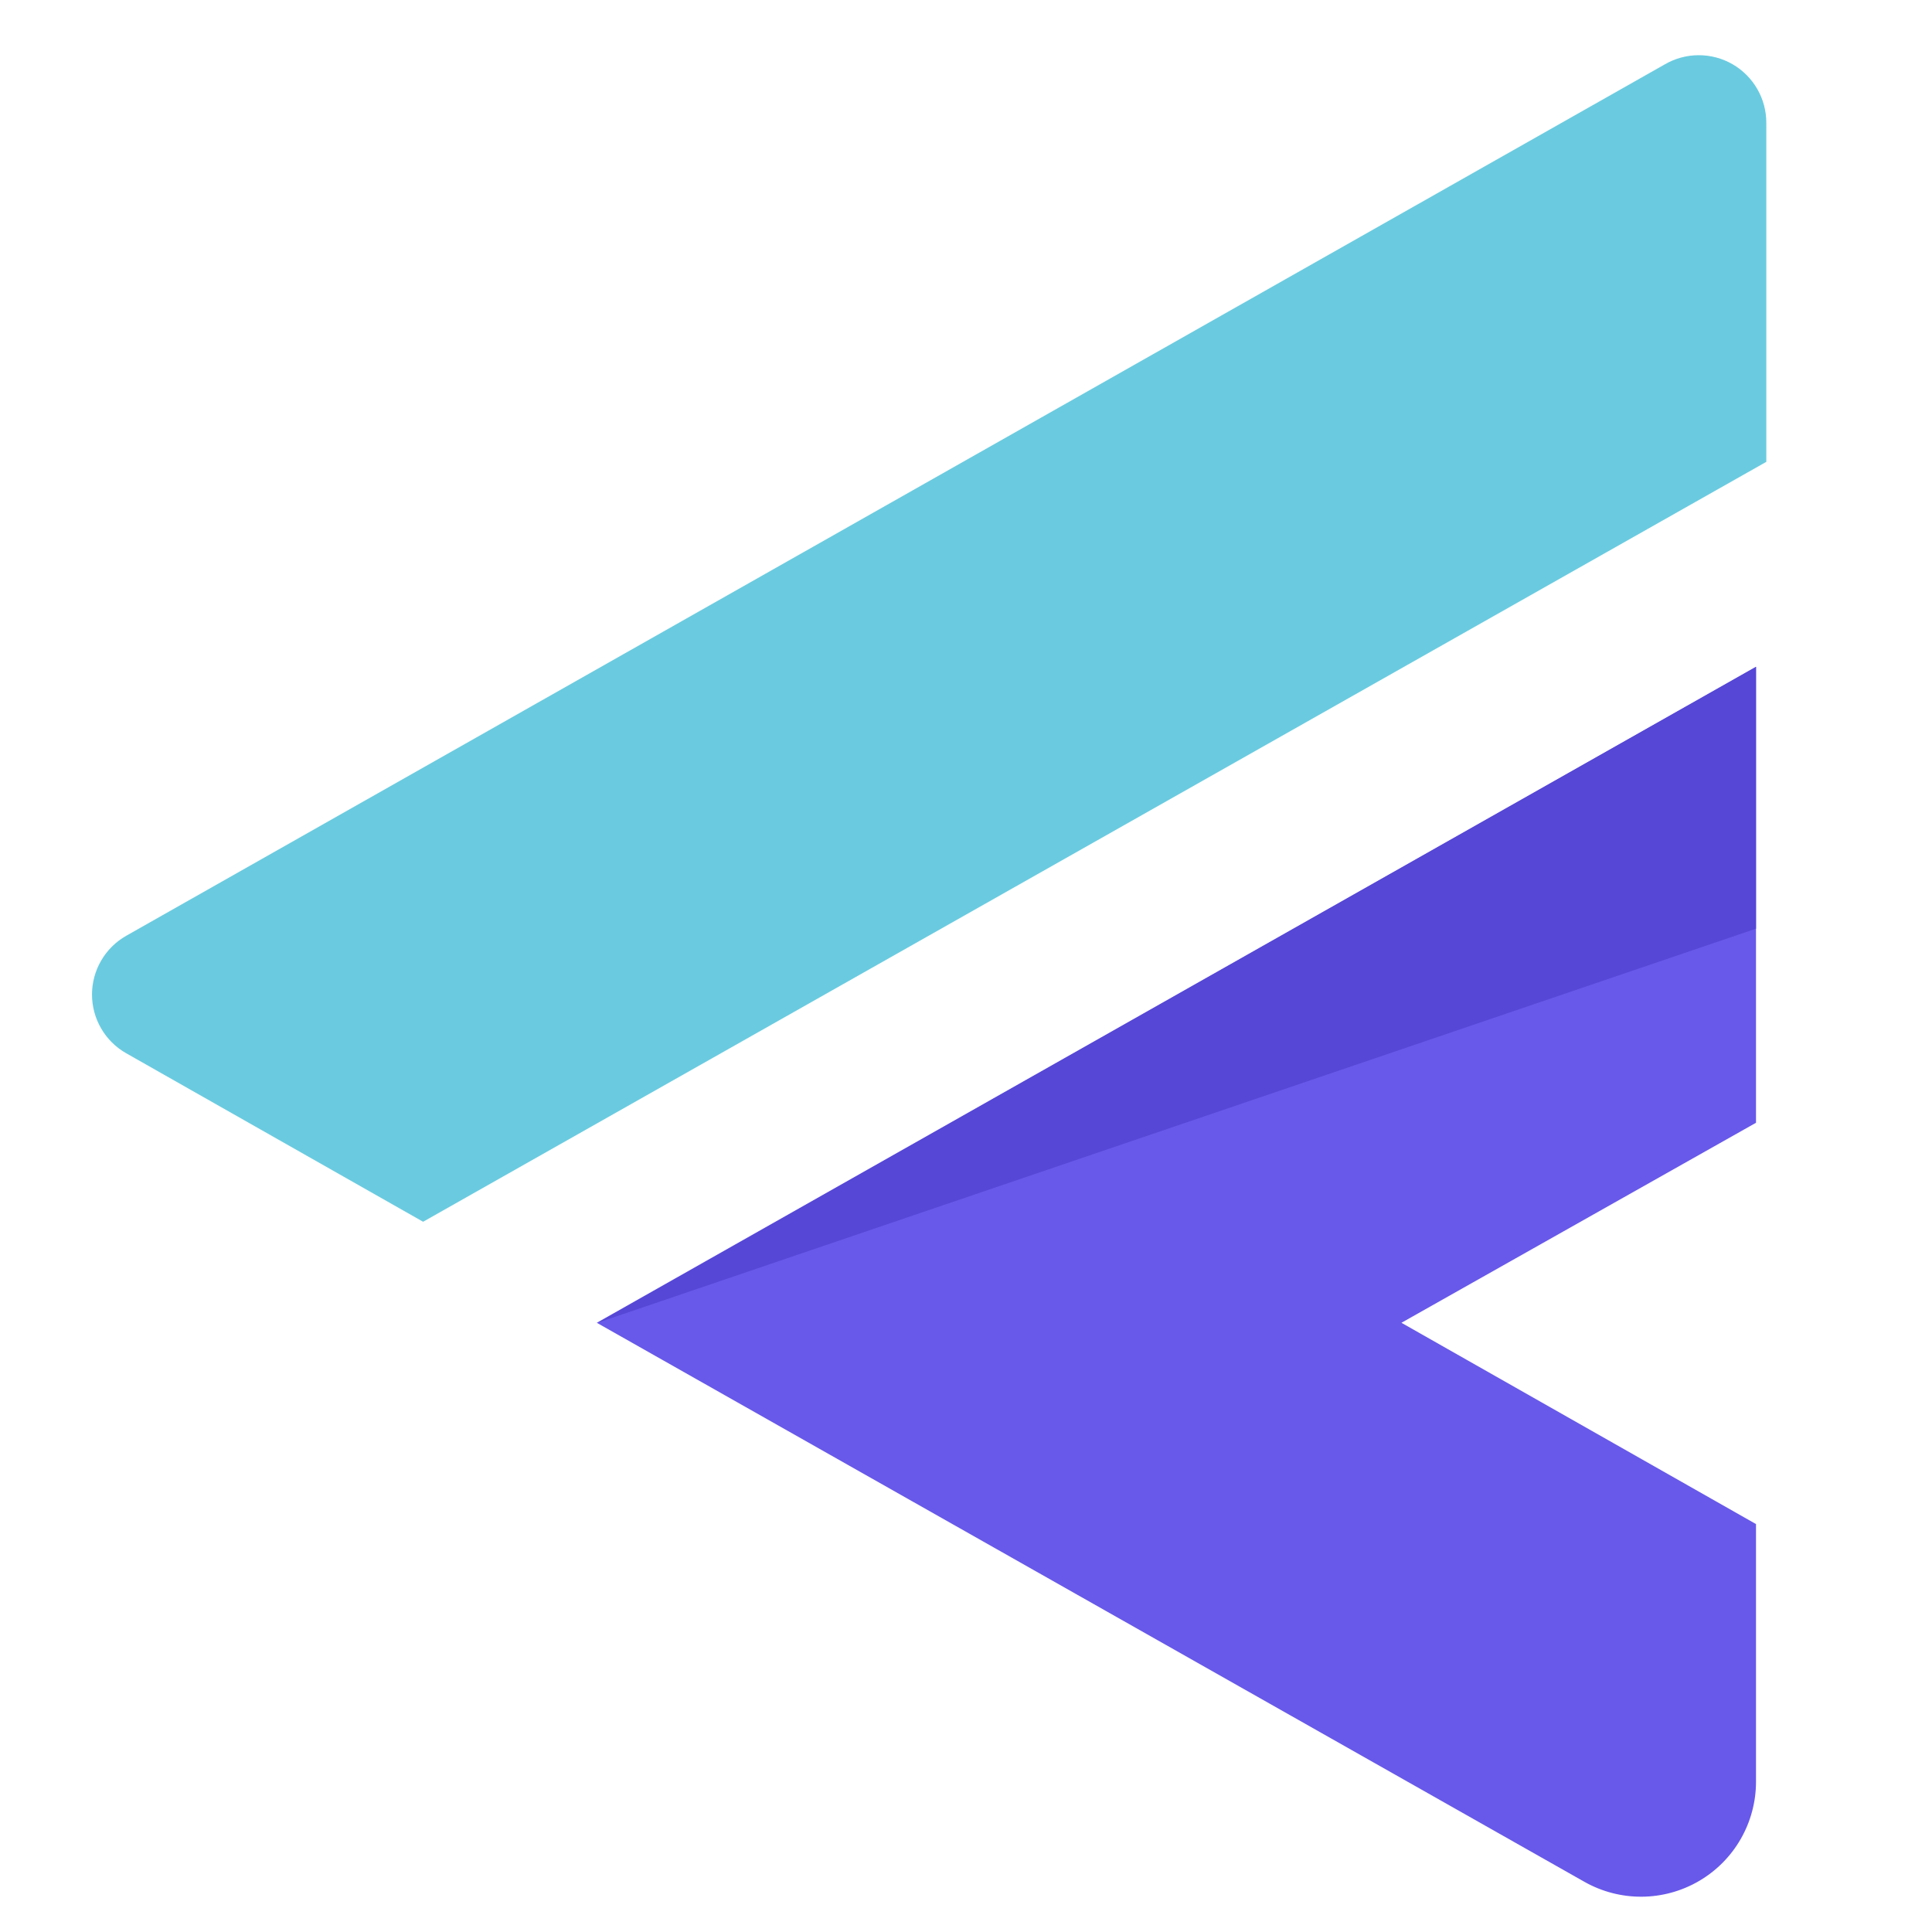 <svg width="105" height="105" viewBox="0 0 105 105" fill="none" xmlns="http://www.w3.org/2000/svg">
<path d="M95.435 36.24L32.435 71.89L86.105 102.27C87.056 102.809 88.132 103.089 89.225 103.082C90.317 103.075 91.389 102.782 92.334 102.231C93.278 101.681 94.061 100.892 94.605 99.945C95.149 98.997 95.436 97.923 95.435 96.83V82.83L76.165 71.89L95.435 61.02V36.24Z" fill="#6859EA"/>
<path d="M6.855 57.24L22.995 66.4L95.995 25.1V6.69C95.999 6.043 95.831 5.406 95.509 4.845C95.187 4.283 94.722 3.816 94.162 3.492C93.601 3.168 92.965 2.999 92.317 3C91.67 3.001 91.034 3.174 90.475 3.5L6.855 50.86C6.292 51.181 5.823 51.645 5.498 52.205C5.172 52.766 5 53.402 5 54.05C5 54.699 5.172 55.335 5.498 55.896C5.823 56.456 6.292 56.92 6.855 57.24V57.24Z" fill="#6ACBE0"/>
<path d="M32.475 71.89L95.435 50.47V36.24" fill="#5647D6"/>
</svg>
